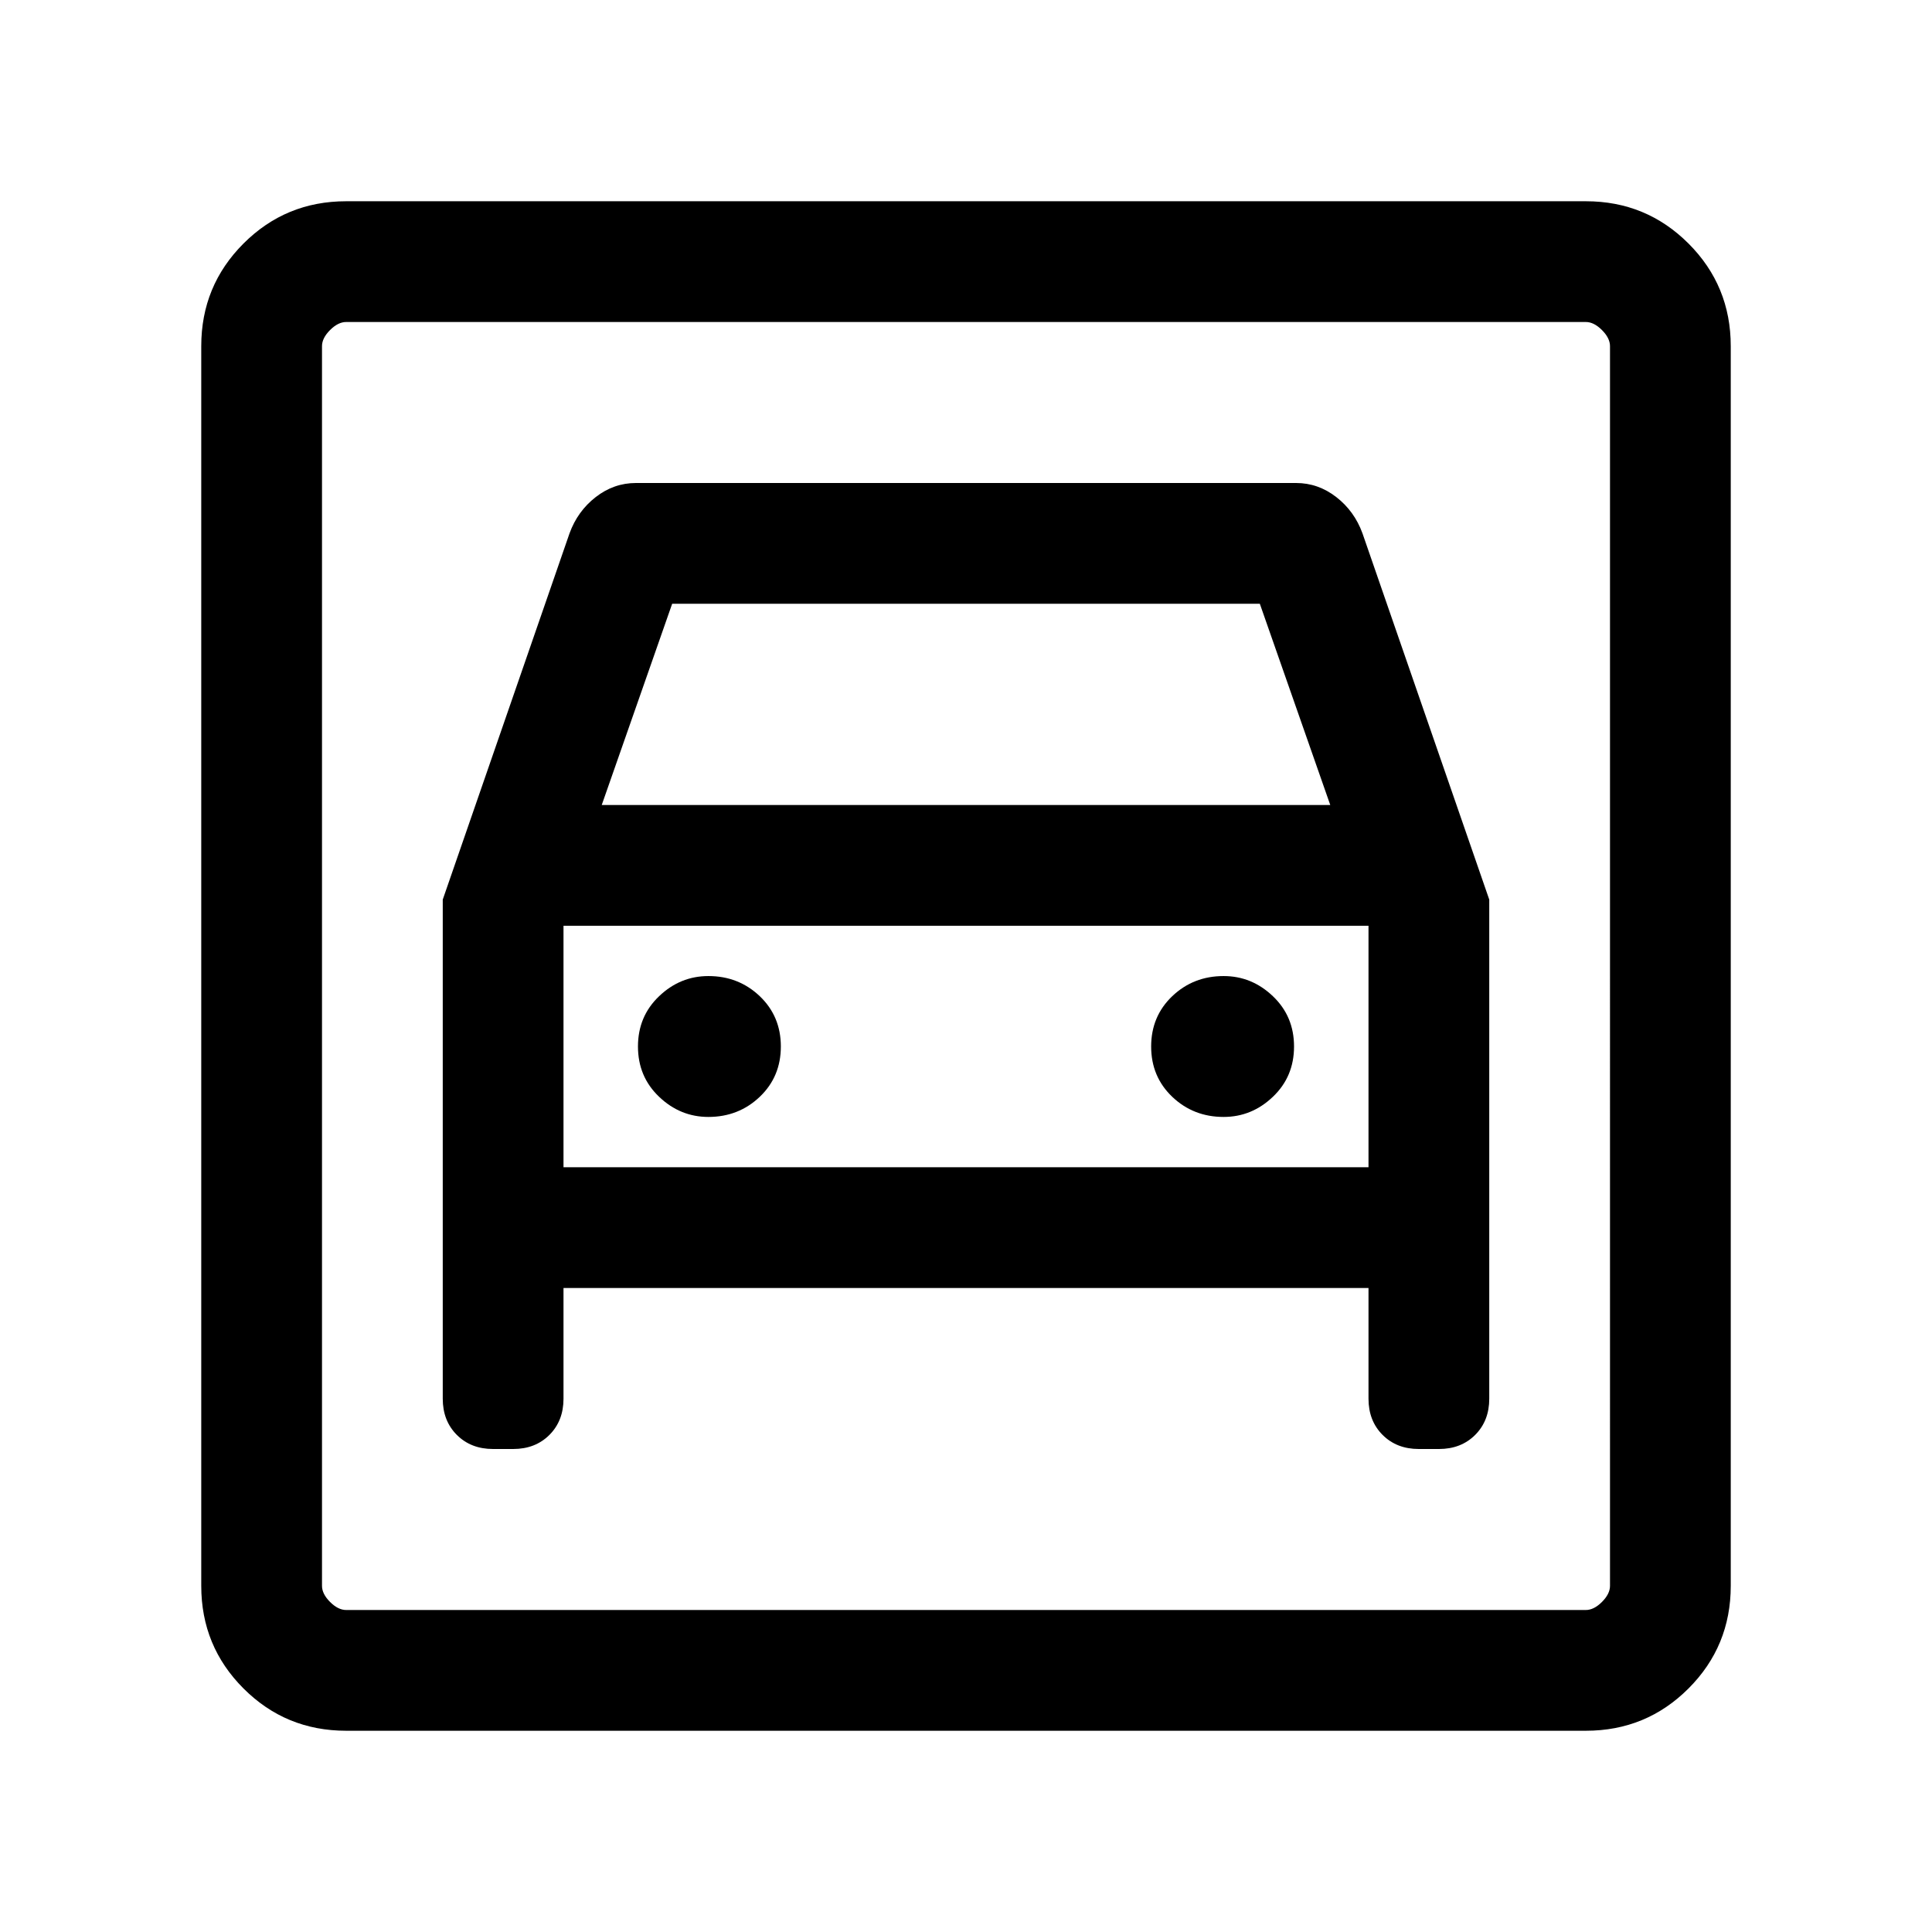 <svg xmlns="http://www.w3.org/2000/svg" height="24" width="24"><path d="M4.3 21.5q-.75 0-1.275-.525Q2.5 20.45 2.5 19.7V4.3q0-.75.525-1.275Q3.55 2.5 4.3 2.5h15.4q.75 0 1.275.525.525.525.525 1.275v15.4q0 .75-.525 1.275-.525.525-1.275.525Zm0-1.5h15.4q.1 0 .2-.1t.1-.2V4.3q0-.1-.1-.2t-.2-.1H4.3q-.1 0-.2.1t-.1.2v15.4q0 .1.1.2t.2.1Zm4.5-6.125q.375 0 .638-.25.262-.25.262-.625t-.262-.625q-.263-.25-.638-.25-.35 0-.612.25-.263.25-.263.625t.263.625q.262.25.612.25Zm6.4 0q.35 0 .612-.25.263-.25.263-.625t-.263-.625q-.262-.25-.612-.25-.375 0-.638.25-.262.25-.262.625t.262.625q.263.25.638.25Zm-9.7-2.7v6.2q0 .275.175.45t.45.175h.25q.275 0 .45-.175t.175-.45V16h10v1.375q0 .275.175.45t.45.175h.25q.275 0 .45-.175t.175-.45v-6.2l-1.575-4.55q-.1-.275-.325-.45T16.1 6H7.9q-.275 0-.5.175-.225.175-.325.45ZM7.475 10l.875-2.5h7.3l.875 2.5ZM4 4v16V4Zm3 10.5v-3h10v3Z"/></svg>